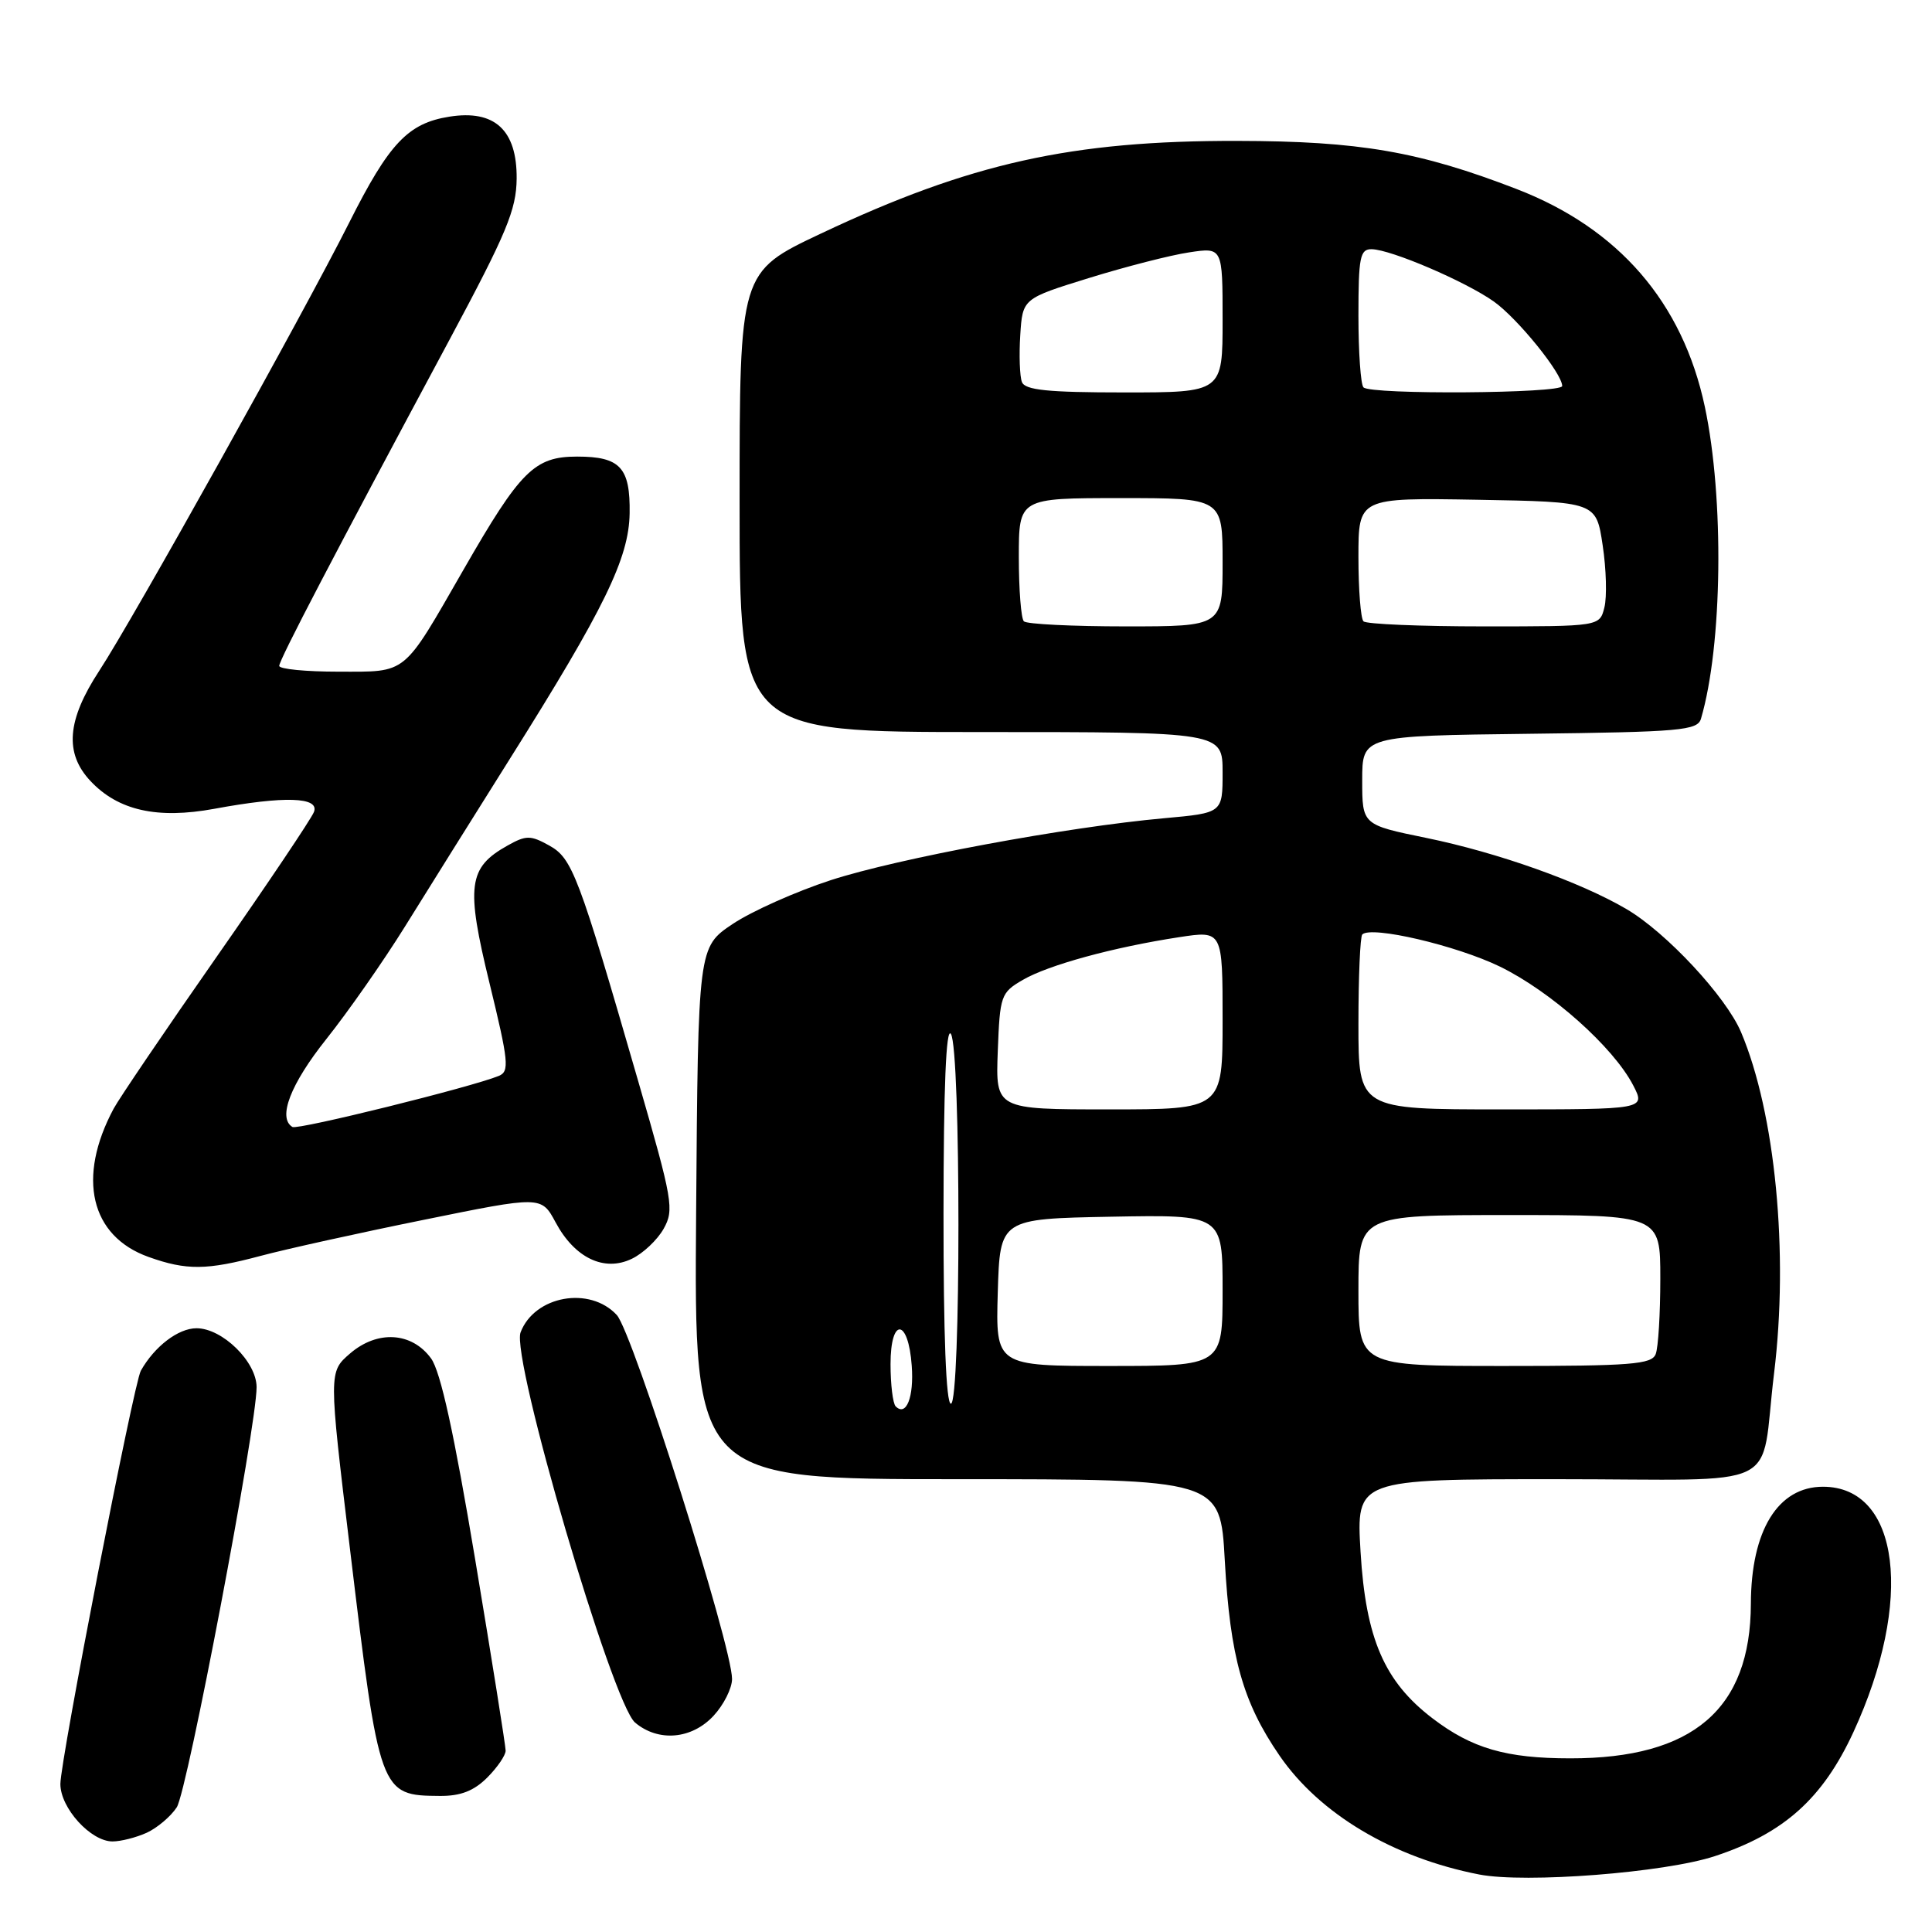 <?xml version="1.0" encoding="UTF-8" standalone="no"?>
<!DOCTYPE svg PUBLIC "-//W3C//DTD SVG 1.1//EN" "http://www.w3.org/Graphics/SVG/1.1/DTD/svg11.dtd" >
<svg xmlns="http://www.w3.org/2000/svg" xmlns:xlink="http://www.w3.org/1999/xlink" version="1.1" viewBox="0 0 256 256">
 <g >
 <path fill="currentColor"
d=" M 227.22 245.95 C 236.37 242.94 241.51 238.33 245.58 229.53 C 253.62 212.11 251.75 197.00 241.55 197.00 C 235.59 197.00 232.03 202.79 232.00 212.50 C 231.96 226.47 224.33 233.01 208.07 232.99 C 199.57 232.99 195.04 231.67 189.83 227.70 C 183.43 222.82 180.97 217.13 180.28 205.62 C 179.71 196.00 179.71 196.00 206.24 196.00 C 236.96 196.00 233.13 197.86 235.07 182.00 C 237.03 166.01 235.24 147.51 230.70 136.77 C 228.70 132.05 220.79 123.55 215.52 120.46 C 209.37 116.85 198.45 112.97 189.00 111.03 C 180.50 109.29 180.50 109.29 180.50 103.39 C 180.50 97.50 180.50 97.50 202.69 97.23 C 222.73 96.99 224.93 96.79 225.39 95.23 C 228.24 85.52 228.48 66.05 225.90 53.90 C 222.96 40.07 214.48 30.26 200.94 25.04 C 188.06 20.07 180.14 18.70 164.00 18.67 C 141.98 18.62 128.56 21.60 108.75 30.96 C 98.00 36.04 98.00 36.04 98.00 66.52 C 98.00 97.00 98.00 97.00 130.00 97.00 C 162.00 97.00 162.00 97.00 162.00 102.36 C 162.00 107.72 162.00 107.72 154.25 108.42 C 141.35 109.58 119.01 113.73 110.10 116.62 C 105.49 118.12 99.64 120.73 97.10 122.42 C 92.50 125.50 92.50 125.50 92.24 160.75 C 91.97 196.00 91.97 196.00 126.84 196.00 C 161.70 196.00 161.70 196.00 162.29 206.75 C 163.00 219.59 164.68 225.56 169.56 232.65 C 174.88 240.38 184.60 246.16 196.00 248.38 C 202.14 249.57 220.59 248.14 227.22 245.95 Z  M 19.44 242.85 C 20.83 242.21 22.62 240.70 23.42 239.48 C 24.82 237.35 34.00 189.01 34.00 183.81 C 34.00 180.45 29.47 176.00 26.04 176.00 C 23.62 176.00 20.47 178.41 18.66 181.63 C 17.72 183.30 8.00 233.25 8.00 236.39 C 8.00 239.57 12.02 244.00 14.91 244.00 C 16.01 244.00 18.05 243.48 19.44 242.85 Z  M 64.55 235.55 C 65.90 234.20 67.00 232.59 67.00 231.97 C 67.00 231.36 65.19 219.97 62.97 206.68 C 60.17 189.90 58.38 181.74 57.12 180.00 C 54.57 176.50 50.02 176.22 46.39 179.34 C 43.55 181.79 43.55 181.79 46.36 205.14 C 50.29 237.80 50.32 237.91 58.30 237.97 C 61.02 237.99 62.78 237.31 64.55 235.55 Z  M 94.55 227.35 C 95.90 225.90 97.00 223.70 97.00 222.47 C 97.00 218.09 83.84 176.54 81.73 174.25 C 78.15 170.37 70.83 171.69 68.98 176.54 C 67.69 179.93 81.12 225.68 84.15 228.25 C 87.23 230.85 91.66 230.47 94.55 227.35 Z  M 34.54 166.41 C 37.82 165.53 47.53 163.38 56.12 161.64 C 71.73 158.46 71.73 158.46 73.62 161.97 C 76.15 166.69 80.06 168.56 83.71 166.80 C 85.21 166.09 87.11 164.29 87.94 162.81 C 89.35 160.29 89.14 159.06 84.58 143.31 C 76.63 115.82 75.84 113.73 72.75 112.02 C 70.29 110.66 69.71 110.66 67.25 112.04 C 62.03 114.96 61.71 117.36 64.87 130.30 C 67.39 140.66 67.53 141.97 66.10 142.56 C 62.51 144.04 39.45 149.75 38.75 149.33 C 36.76 148.13 38.48 143.66 43.25 137.67 C 46.14 134.04 50.82 127.34 53.65 122.79 C 56.48 118.23 62.75 108.20 67.59 100.50 C 80.11 80.60 83.34 73.96 83.43 68.01 C 83.52 61.95 82.18 60.50 76.47 60.50 C 70.82 60.50 68.96 62.35 61.41 75.50 C 53.29 89.62 54.06 89.00 44.85 89.00 C 40.53 89.00 37.00 88.66 37.00 88.23 C 37.00 87.44 44.19 73.67 59.57 45.00 C 67.13 30.89 68.42 27.80 68.46 23.66 C 68.51 17.23 65.54 14.50 59.54 15.46 C 54.06 16.33 51.56 18.98 46.27 29.50 C 40.22 41.53 17.59 82.13 13.14 88.90 C 8.87 95.43 8.52 99.80 11.99 103.49 C 15.66 107.40 20.84 108.56 28.40 107.17 C 37.70 105.45 42.37 105.60 41.60 107.59 C 41.27 108.46 35.45 117.13 28.66 126.85 C 21.88 136.56 15.76 145.59 15.06 146.90 C 10.16 156.05 11.98 163.80 19.68 166.55 C 24.71 168.35 27.39 168.32 34.54 166.41 Z  M 118.68 186.35 C 118.31 185.97 118.00 183.45 118.00 180.75 C 118.00 174.50 120.36 174.68 120.81 180.96 C 121.12 185.13 120.08 187.75 118.68 186.35 Z  M 125.02 160.75 C 125.03 144.08 125.36 136.01 126.00 137.00 C 127.33 139.05 127.33 186.00 126.00 186.00 C 125.36 186.00 125.01 176.93 125.02 160.75 Z  M 132.21 171.25 C 132.50 161.50 132.50 161.50 147.25 161.22 C 162.00 160.95 162.00 160.95 162.00 170.97 C 162.00 181.00 162.00 181.00 146.96 181.00 C 131.93 181.00 131.93 181.00 132.21 171.25 Z  M 180.00 171.00 C 180.00 161.00 180.00 161.00 200.00 161.00 C 220.00 161.00 220.00 161.00 220.00 169.42 C 220.00 174.05 219.73 178.55 219.39 179.42 C 218.87 180.79 216.15 181.00 199.39 181.00 C 180.00 181.00 180.00 181.00 180.00 171.00 Z  M 132.21 139.30 C 132.49 131.91 132.62 131.53 135.53 129.84 C 138.91 127.87 147.54 125.51 156.25 124.18 C 162.00 123.30 162.00 123.30 162.00 135.15 C 162.00 147.00 162.00 147.00 146.96 147.00 C 131.92 147.00 131.92 147.00 132.21 139.30 Z  M 180.00 135.67 C 180.00 129.43 180.23 124.10 180.51 123.82 C 181.70 122.64 192.96 125.27 198.75 128.08 C 205.51 131.38 213.78 138.74 216.41 143.82 C 218.05 147.00 218.05 147.00 199.03 147.00 C 180.00 147.00 180.00 147.00 180.00 135.67 Z  M 135.67 82.33 C 135.30 81.97 135.00 78.14 135.00 73.83 C 135.00 66.00 135.00 66.00 148.50 66.00 C 162.00 66.00 162.00 66.00 162.00 74.50 C 162.00 83.00 162.00 83.00 149.17 83.00 C 142.11 83.00 136.03 82.70 135.67 82.33 Z  M 180.67 82.33 C 180.30 81.97 180.00 78.13 180.00 73.81 C 180.00 65.95 180.00 65.95 195.75 66.22 C 211.50 66.50 211.50 66.50 212.36 72.24 C 212.84 75.39 212.94 79.11 212.59 80.49 C 211.96 83.00 211.96 83.00 196.65 83.00 C 188.22 83.00 181.03 82.70 180.67 82.33 Z  M 135.41 50.62 C 135.12 49.87 135.02 47.07 135.19 44.40 C 135.50 39.56 135.50 39.56 144.32 36.83 C 149.17 35.33 155.13 33.80 157.57 33.44 C 162.00 32.77 162.00 32.77 162.00 42.39 C 162.00 52.00 162.00 52.00 148.97 52.00 C 138.82 52.00 135.82 51.69 135.41 50.62 Z  M 180.67 51.33 C 180.30 50.97 180.00 46.69 180.00 41.83 C 180.00 34.08 180.21 33.00 181.75 33.02 C 184.31 33.06 194.20 37.30 197.95 39.96 C 201.12 42.22 207.00 49.49 207.00 51.15 C 207.00 52.14 181.65 52.32 180.67 51.33 Z "/>
</g>
</svg>